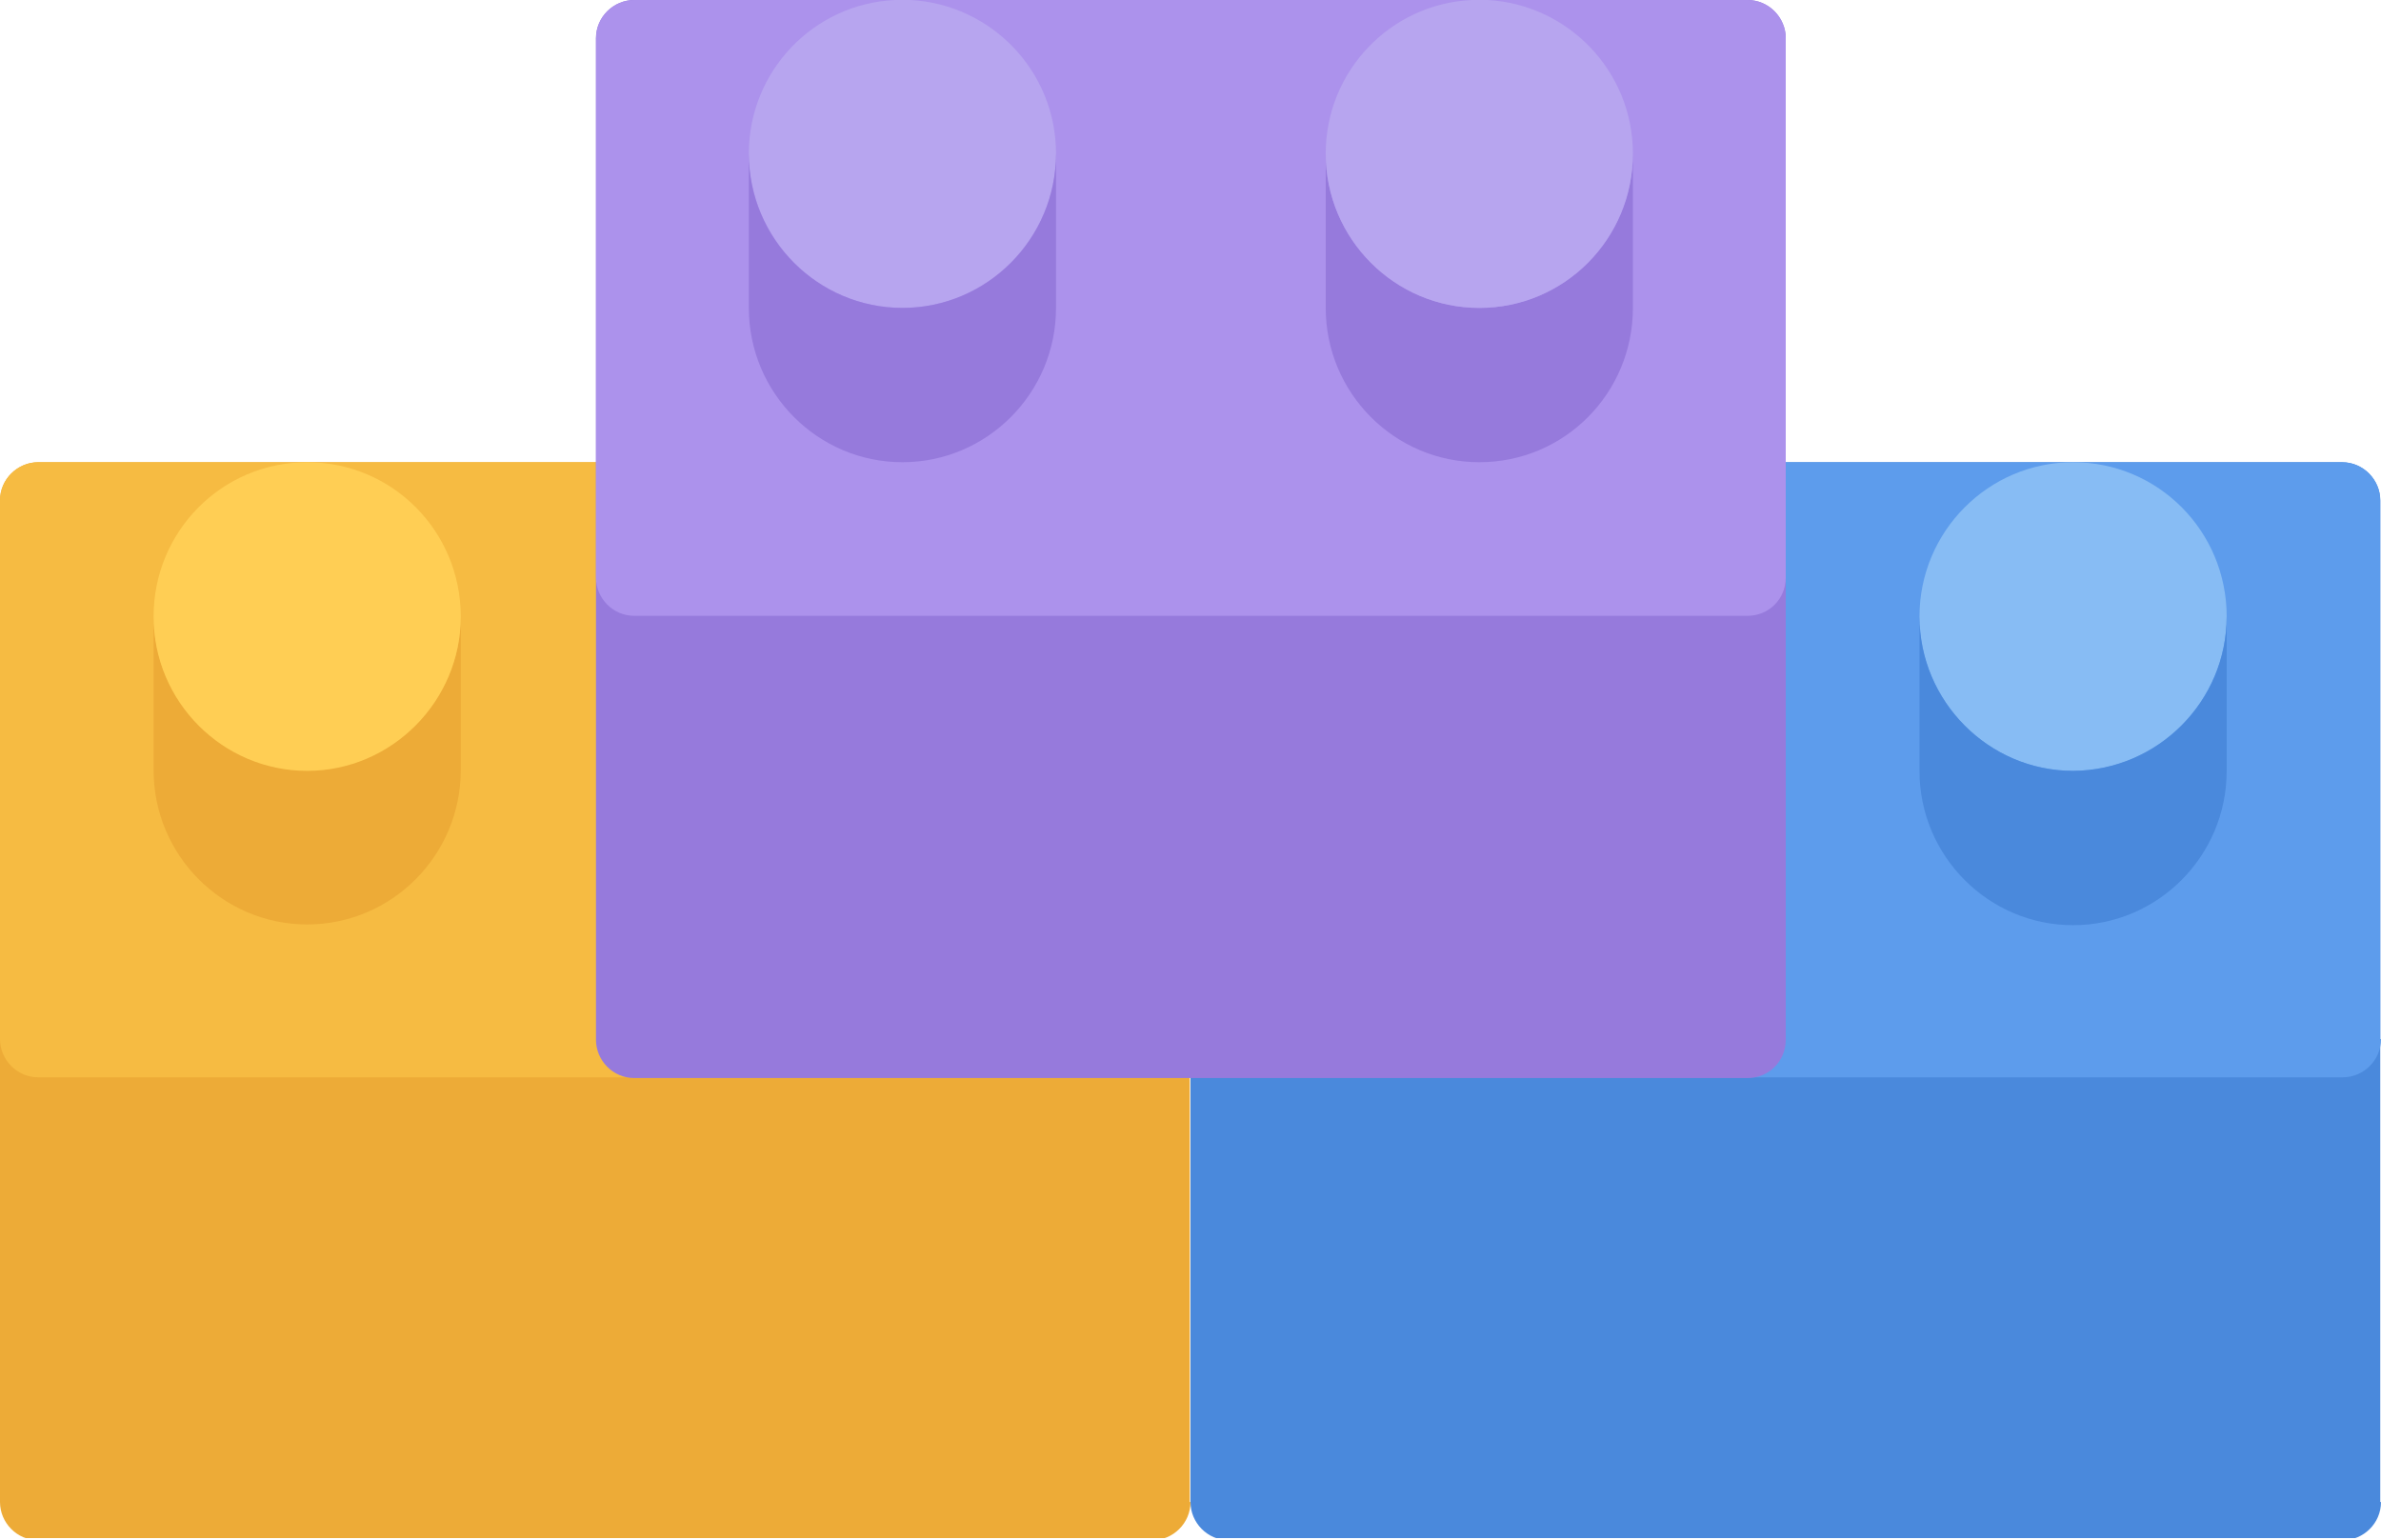 <?xml version="1.0" encoding="utf-8"?>
<!-- Generator: Adobe Illustrator 24.2.0, SVG Export Plug-In . SVG Version: 6.00 Build 0)  -->
<svg version="1.1" id="Layer_1" xmlns="http://www.w3.org/2000/svg" xmlns:xlink="http://www.w3.org/1999/xlink" x="0px" y="0px"
	 viewBox="0 0 324 209.6" style="enable-background:new 0 0 324 209.6;" xml:space="preserve">
<style type="text/css">
	.st0{clip-path:url(#SVGID_2_);}
	.st1{fill:#4A89DC;}
	.st2{fill:#5D9CEC;}
	.st3{clip-path:url(#SVGID_4_);}
	.st4{fill:#EDAB37;}
	.st5{fill:#F6BB42;}
	.st6{clip-path:url(#SVGID_6_);}
	.st7{fill:#967ADC;}
	.st8{clip-path:url(#SVGID_8_);}
	.st9{fill:#AC92EC;}
	.st10{clip-path:url(#SVGID_10_);}
	.st11{fill:#B7A5EF;}
	.st12{fill:#87BCF4;}
	.st13{clip-path:url(#SVGID_12_);}
	.st14{fill:#FFCE54;}
</style>
<g id="surface1">
	<g>
		<defs>
			<rect id="SVGID_1_" x="162" y="62.5" width="162" height="146.8"/>
		</defs>
		<clipPath id="SVGID_2_">
			<use xlink:href="#SVGID_1_"  style="overflow:visible;"/>
		</clipPath>
		<g class="st0">
			<path class="st1" d="M324,204.4c0,2.9-2.4,5.2-5.2,5.2H167.2c-2.9,0-5.2-2.4-5.2-5.2V68.1c0-2.9,2.4-5.2,5.2-5.2h151.5
				c2.9,0,5.2,2.4,5.2,5.2V204.4z"/>
		</g>
	</g>
	<path class="st2" d="M324,141.4c0,2.9-2.4,5.2-5.2,5.2H167.2c-2.9,0-5.2-2.4-5.2-5.2V68.1c0-2.9,2.4-5.2,5.2-5.2h151.5
		c2.9,0,5.2,2.4,5.2,5.2V141.4z"/>
	<g>
		<defs>
			<rect id="SVGID_3_" y="62.5" width="162" height="146.8"/>
		</defs>
		<clipPath id="SVGID_4_">
			<use xlink:href="#SVGID_3_"  style="overflow:visible;"/>
		</clipPath>
		<g class="st3">
			<path class="st4" d="M162,204.4c0,2.9-2.4,5.2-5.2,5.2H5.2c-2.9,0-5.2-2.4-5.2-5.2V68.1c0-2.9,2.4-5.2,5.2-5.2h151.5
				c2.9,0,5.2,2.4,5.2,5.2V204.4z"/>
		</g>
	</g>
	<path class="st5" d="M162,141.4c0,2.9-2.4,5.2-5.2,5.2H5.2c-2.9,0-5.2-2.4-5.2-5.2V68.1c0-2.9,2.4-5.2,5.2-5.2h151.5
		c2.9,0,5.2,2.4,5.2,5.2V141.4z"/>
	<g>
		<defs>
			<rect id="SVGID_5_" x="81" y="0" width="162" height="147.5"/>
		</defs>
		<clipPath id="SVGID_6_">
			<use xlink:href="#SVGID_5_"  style="overflow:visible;"/>
		</clipPath>
		<g class="st6">
			<path class="st7" d="M243,141.5c0,2.9-2.3,5.2-5.2,5.2H86.3c-2.9,0-5.2-2.4-5.2-5.2V5.2c0-2.9,2.4-5.2,5.2-5.2h151.5
				c2.9,0,5.2,2.4,5.2,5.2V141.5z"/>
		</g>
	</g>
	<g>
		<defs>
			<rect id="SVGID_7_" x="81" y="0" width="162" height="84.5"/>
		</defs>
		<clipPath id="SVGID_8_">
			<use xlink:href="#SVGID_7_"  style="overflow:visible;"/>
		</clipPath>
		<g class="st8">
			<path class="st9" d="M243,78.6c0,2.9-2.3,5.2-5.2,5.2H86.3c-2.9,0-5.2-2.4-5.2-5.2V5.2c0-2.9,2.4-5.2,5.2-5.2h151.5
				c2.9,0,5.2,2.4,5.2,5.2V78.6z"/>
		</g>
	</g>
	<path class="st7" d="M222.2,20.9v21c0,11.6-9.3,21-20.9,21c-11.5,0-20.9-9.4-20.9-21v-21c0,11.6,9.4,21,20.9,21
		C212.8,41.9,222.2,32.5,222.2,20.9z"/>
	<g>
		<defs>
			<rect id="SVGID_9_" x="101" y="0" width="43" height="42.5"/>
		</defs>
		<clipPath id="SVGID_10_">
			<use xlink:href="#SVGID_9_"  style="overflow:visible;"/>
		</clipPath>
		<g class="st10">
			<path class="st11" d="M143.7,20.9c0,11.6-9.4,21-20.9,21c-11.5,0-20.9-9.4-20.9-21c0-11.2,8.8-20.4,19.9-20.9h2.1
				C134.9,0.6,143.7,9.7,143.7,20.9z"/>
		</g>
	</g>
	<path class="st12" d="M303,83.9c0,11.5-9.4,21-20.9,21c-11.5,0-20.9-9.4-20.9-21c0-11.6,9.4-21,20.9-21
		C293.7,62.9,303,72.3,303,83.9z"/>
	<path class="st7" d="M122.8,41.9c11.5,0,20.9-9.4,20.9-21v21c0,11.6-9.4,21-20.9,21c-11.5,0-20.9-9.4-20.9-21v-21
		C101.9,32.5,111.3,41.9,122.8,41.9z"/>
	<path class="st4" d="M41.8,104.8c11.5,0,20.9-9.4,20.9-21v21c0,11.6-9.4,21-20.9,21s-20.9-9.4-20.9-21v-21
		C20.9,95.4,30.3,104.8,41.8,104.8z"/>
	<g>
		<defs>
			<rect id="SVGID_11_" x="180" y="0" width="43" height="42.5"/>
		</defs>
		<clipPath id="SVGID_12_">
			<use xlink:href="#SVGID_11_"  style="overflow:visible;"/>
		</clipPath>
		<g class="st13">
			<path class="st11" d="M202.4,0c11,0.6,19.8,9.7,19.8,20.9c0,11.6-9.3,21-20.9,21c-11.5,0-20.9-9.4-20.9-21
				c0-11.2,8.8-20.4,19.9-20.9H202.4z"/>
		</g>
	</g>
	<path class="st14" d="M62.7,83.9c0,11.5-9.4,21-20.9,21s-20.9-9.4-20.9-21c0-11.6,9.3-21,20.9-21S62.7,72.3,62.7,83.9z"/>
	<path class="st1" d="M303,83.9v21c0,11.6-9.4,21-20.9,21c-11.5,0-20.9-9.4-20.9-21v-21c0,11.5,9.4,21,20.9,21
		C293.7,104.8,303,95.4,303,83.9z"/>
</g>
</svg>
